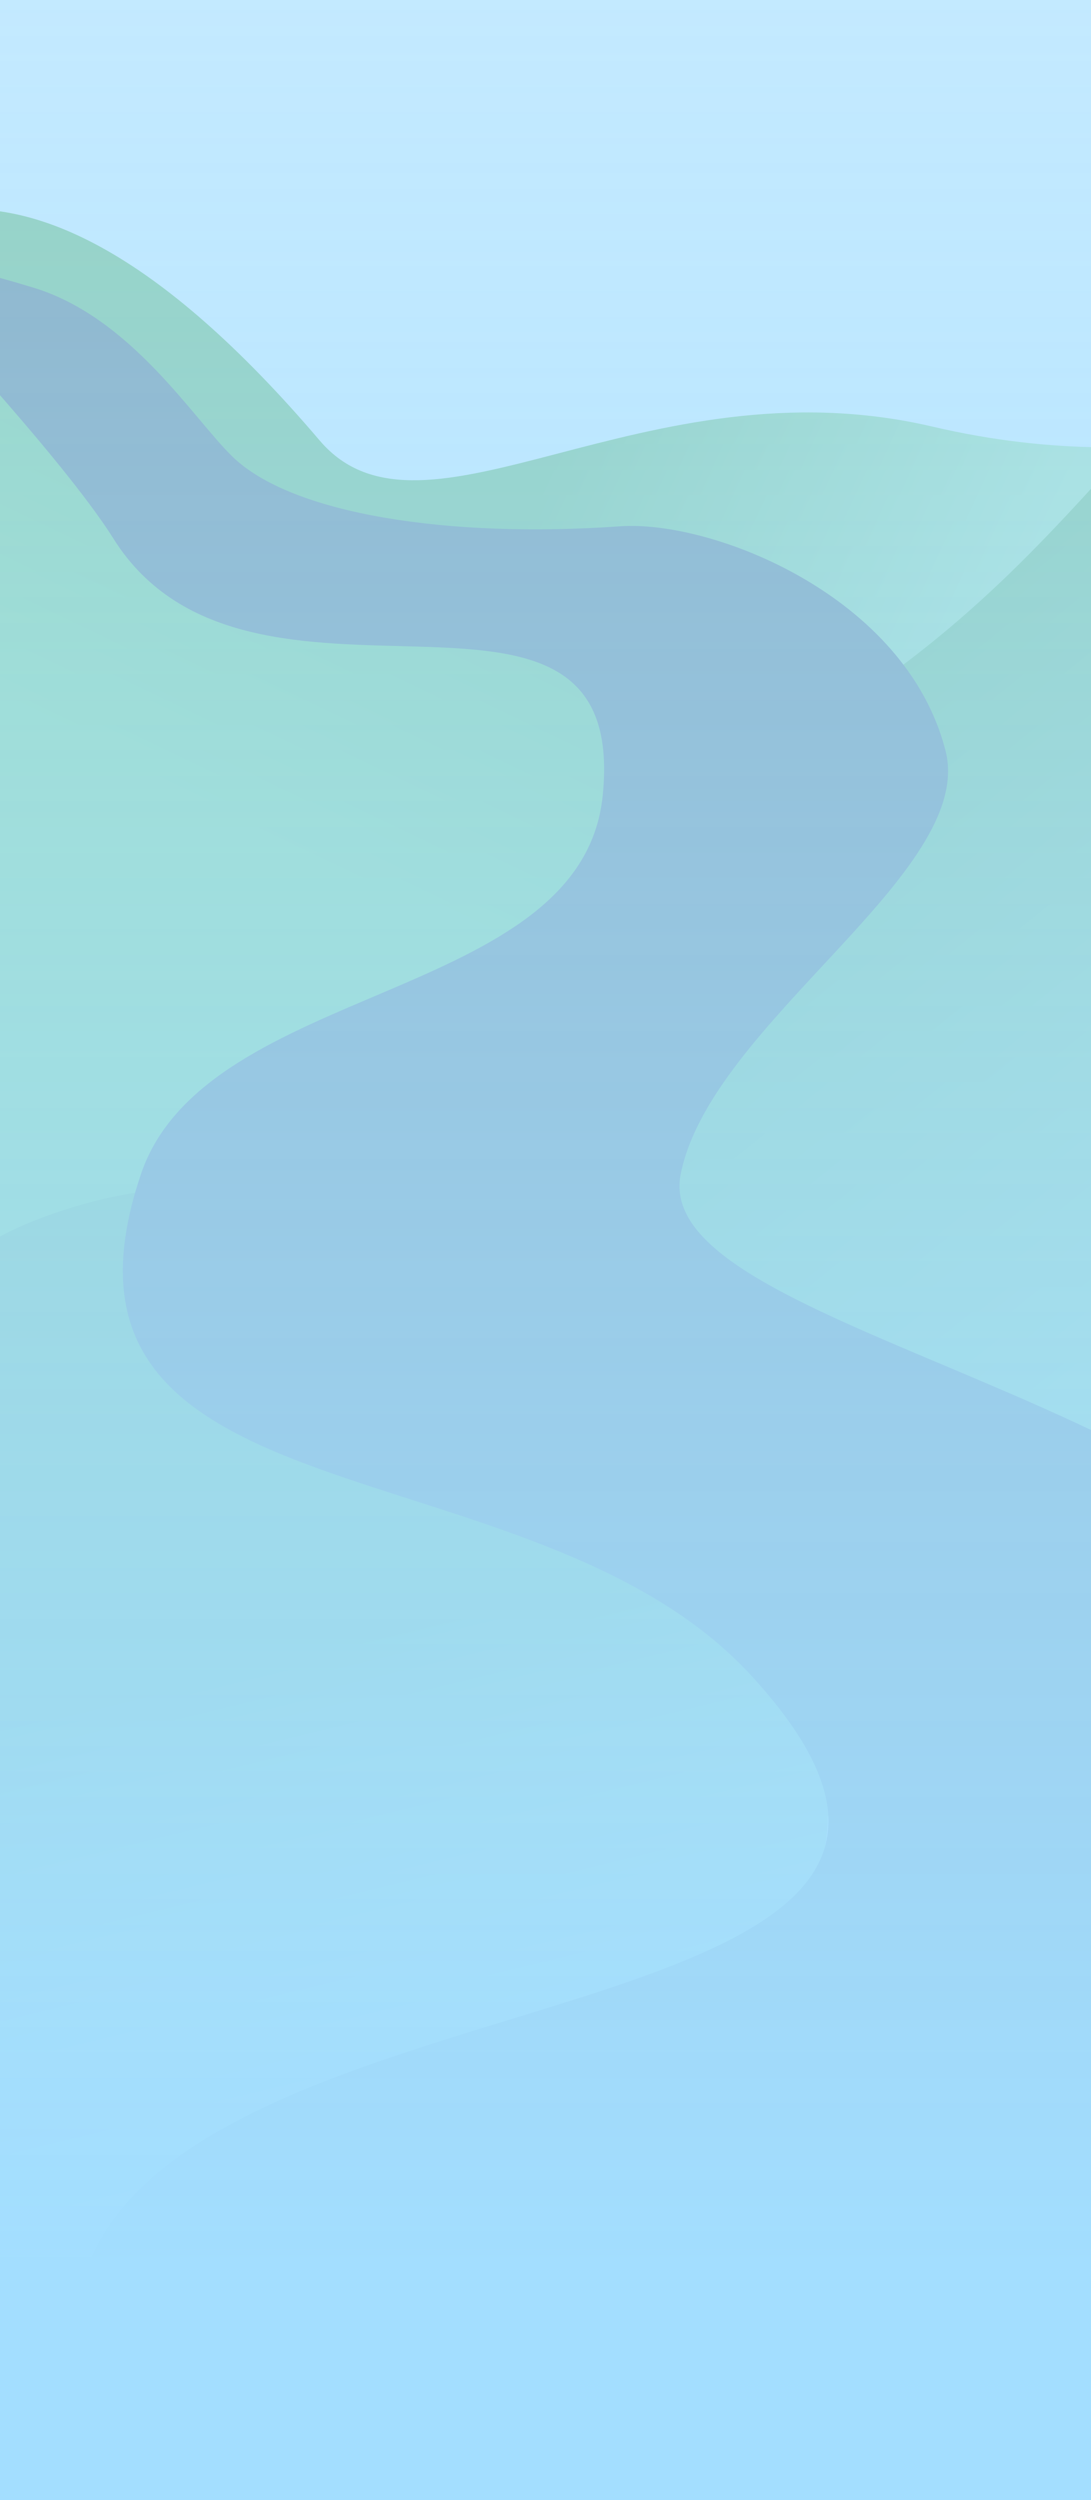 <svg width="1440" height="3297" viewBox="0 0 1440 3297" fill="none" xmlns="http://www.w3.org/2000/svg">
<g filter="url(#filter0_f_0_1)">
<path d="M-667.365 1437.07C-1006.53 1620.53 -251.865 2395.92 -251.865 2395.92H1568.69L1776 532.044C1776 532.044 1555.15 638.574 1230.78 562.619C849.5 473.339 558.803 741.58 422 581C-435.5 -425.541 -551.348 1374.32 -667.365 1437.07Z" fill="url(#paint0_linear_0_1)"/>
<path d="M420.302 1129.86C208.712 1360.51 -84 2073.04 -84 2073.04H1789L1788.42 380.424C1788.42 380.424 1698.61 361.513 1598.16 470.35C1430.24 652.28 1337.62 772.798 1162.94 898.207C880.593 1100.91 691.488 834.263 420.302 1129.86Z" fill="url(#paint1_linear_0_1)"/>
<g filter="url(#filter1_d_0_1)">
<path d="M901.69 961.851C1286.2 1101.97 378.5 1843.11 378.5 1843.11L-583.001 1720.81V1027.54C-583.001 1027.54 -435.633 566.803 -129.039 389.712C37.335 293.612 83.384 456.653 247.999 570.567C514.069 754.689 770.159 913.922 901.69 961.851Z" fill="url(#paint2_linear_0_1)"/>
</g>
<path d="M46.001 1609.52C-559.499 1846.78 -342.999 3303.39 -342.999 3303.39H1334L1414.5 3155.67C1414.5 3155.67 919.501 2683.33 1021.5 2565.92C1131.48 2439.32 1084.5 2329.88 1072 2306.64C933.621 2049.39 599.296 1392.71 46.001 1609.52Z" fill="url(#paint3_linear_0_1)"/>
<path d="M795.501 1049.38C831.939 691.503 328.97 996.146 149.501 709.992C82.001 602.367 -128.657 379.167 -128.657 379.167C-153.855 330.843 -85.999 339.958 43.501 379.167C173.001 418.376 254.133 551.126 307.001 602.367C385.501 678.451 592.501 709.992 818.343 694.093C939.642 685.553 1195.5 785.208 1248 990.062C1289.14 1150.6 937.564 1349.09 898.343 1548.98C859.122 1748.87 1593.03 1828.77 1826.84 2170.88C1992.34 2413.04 2155.34 2737.75 1972.84 3216.56C1838.98 3567.75 1724.34 3568.79 1724.34 3568.79H266.001C266.001 3568.79 219.933 3638.09 108.343 3163.97C-37.492 2544.35 1494.34 2757.93 991.843 2210.02C701.69 1893.64 27.675 2018.69 185.843 1548.98C271.526 1294.53 767.697 1322.46 795.501 1049.38Z" fill="url(#paint4_linear_0_1)"/>
</g>
<rect width="1440" height="3297" fill="url(#paint5_linear_0_1)"/>
<defs>
<filter id="filter0_f_0_1" x="-759" y="271.764" width="2816.18" height="3304.57" filterUnits="userSpaceOnUse" color-interpolation-filters="sRGB">
<feFlood flood-opacity="0" result="BackgroundImageFix"/>
<feBlend mode="normal" in="SourceGraphic" in2="BackgroundImageFix" result="shape"/>
<feGaussianBlur stdDeviation="2" result="effect1_foregroundBlur_0_1"/>
</filter>
<filter id="filter1_d_0_1" x="-585.031" y="360.596" width="1583.69" height="1486.58" filterUnits="userSpaceOnUse" color-interpolation-filters="sRGB">
<feFlood flood-opacity="0" result="BackgroundImageFix"/>
<feColorMatrix in="SourceAlpha" type="matrix" values="0 0 0 0 0 0 0 0 0 0 0 0 0 0 0 0 0 0 127 0" result="hardAlpha"/>
<feOffset dy="2.03"/>
<feGaussianBlur stdDeviation="1.015"/>
<feComposite in2="hardAlpha" operator="out"/>
<feColorMatrix type="matrix" values="0 0 0 0 0 0 0 0 0 0 0 0 0 0 0 0 0 0 0.25 0"/>
<feBlend mode="normal" in2="BackgroundImageFix" result="effect1_dropShadow_0_1"/>
<feBlend mode="normal" in="SourceGraphic" in2="effect1_dropShadow_0_1" result="shape"/>
</filter>
<linearGradient id="paint0_linear_0_1" x1="744.848" y1="580.533" x2="1312.1" y2="842.948" gradientUnits="userSpaceOnUse">
<stop stop-color="#7DBC55"/>
<stop offset="1" stop-color="#BCEB9D"/>
</linearGradient>
<linearGradient id="paint1_linear_0_1" x1="852.068" y1="1146.41" x2="1781.8" y2="2300.88" gradientUnits="userSpaceOnUse">
<stop stop-color="#7DBC55"/>
<stop offset="1" stop-color="#BFEAA4"/>
</linearGradient>
<linearGradient id="paint2_linear_0_1" x1="269.446" y1="341.327" x2="-12.923" y2="930.648" gradientUnits="userSpaceOnUse">
<stop stop-color="#7DBC55"/>
<stop offset="1" stop-color="#94DD63"/>
</linearGradient>
<linearGradient id="paint3_linear_0_1" x1="641.388" y1="2120.8" x2="909.212" y2="3222" gradientUnits="userSpaceOnUse">
<stop stop-color="#7DBC55"/>
<stop offset="0.609" stop-color="#DCF0CE"/>
<stop offset="1" stop-color="#A3DEFF"/>
</linearGradient>
<linearGradient id="paint4_linear_0_1" x1="959.663" y1="346.253" x2="960.168" y2="3630.81" gradientUnits="userSpaceOnUse">
<stop offset="0.817" stop-color="#666666"/>
<stop offset="0.902" stop-color="#A3DEFF"/>
</linearGradient>
<linearGradient id="paint5_linear_0_1" x1="720" y1="-5592.5" x2="720" y2="2993" gradientUnits="userSpaceOnUse">
<stop stop-color="#A3DEFF" stop-opacity="0"/>
<stop offset="1" stop-color="#A3DEFF"/>
</linearGradient>
</defs>
</svg>
